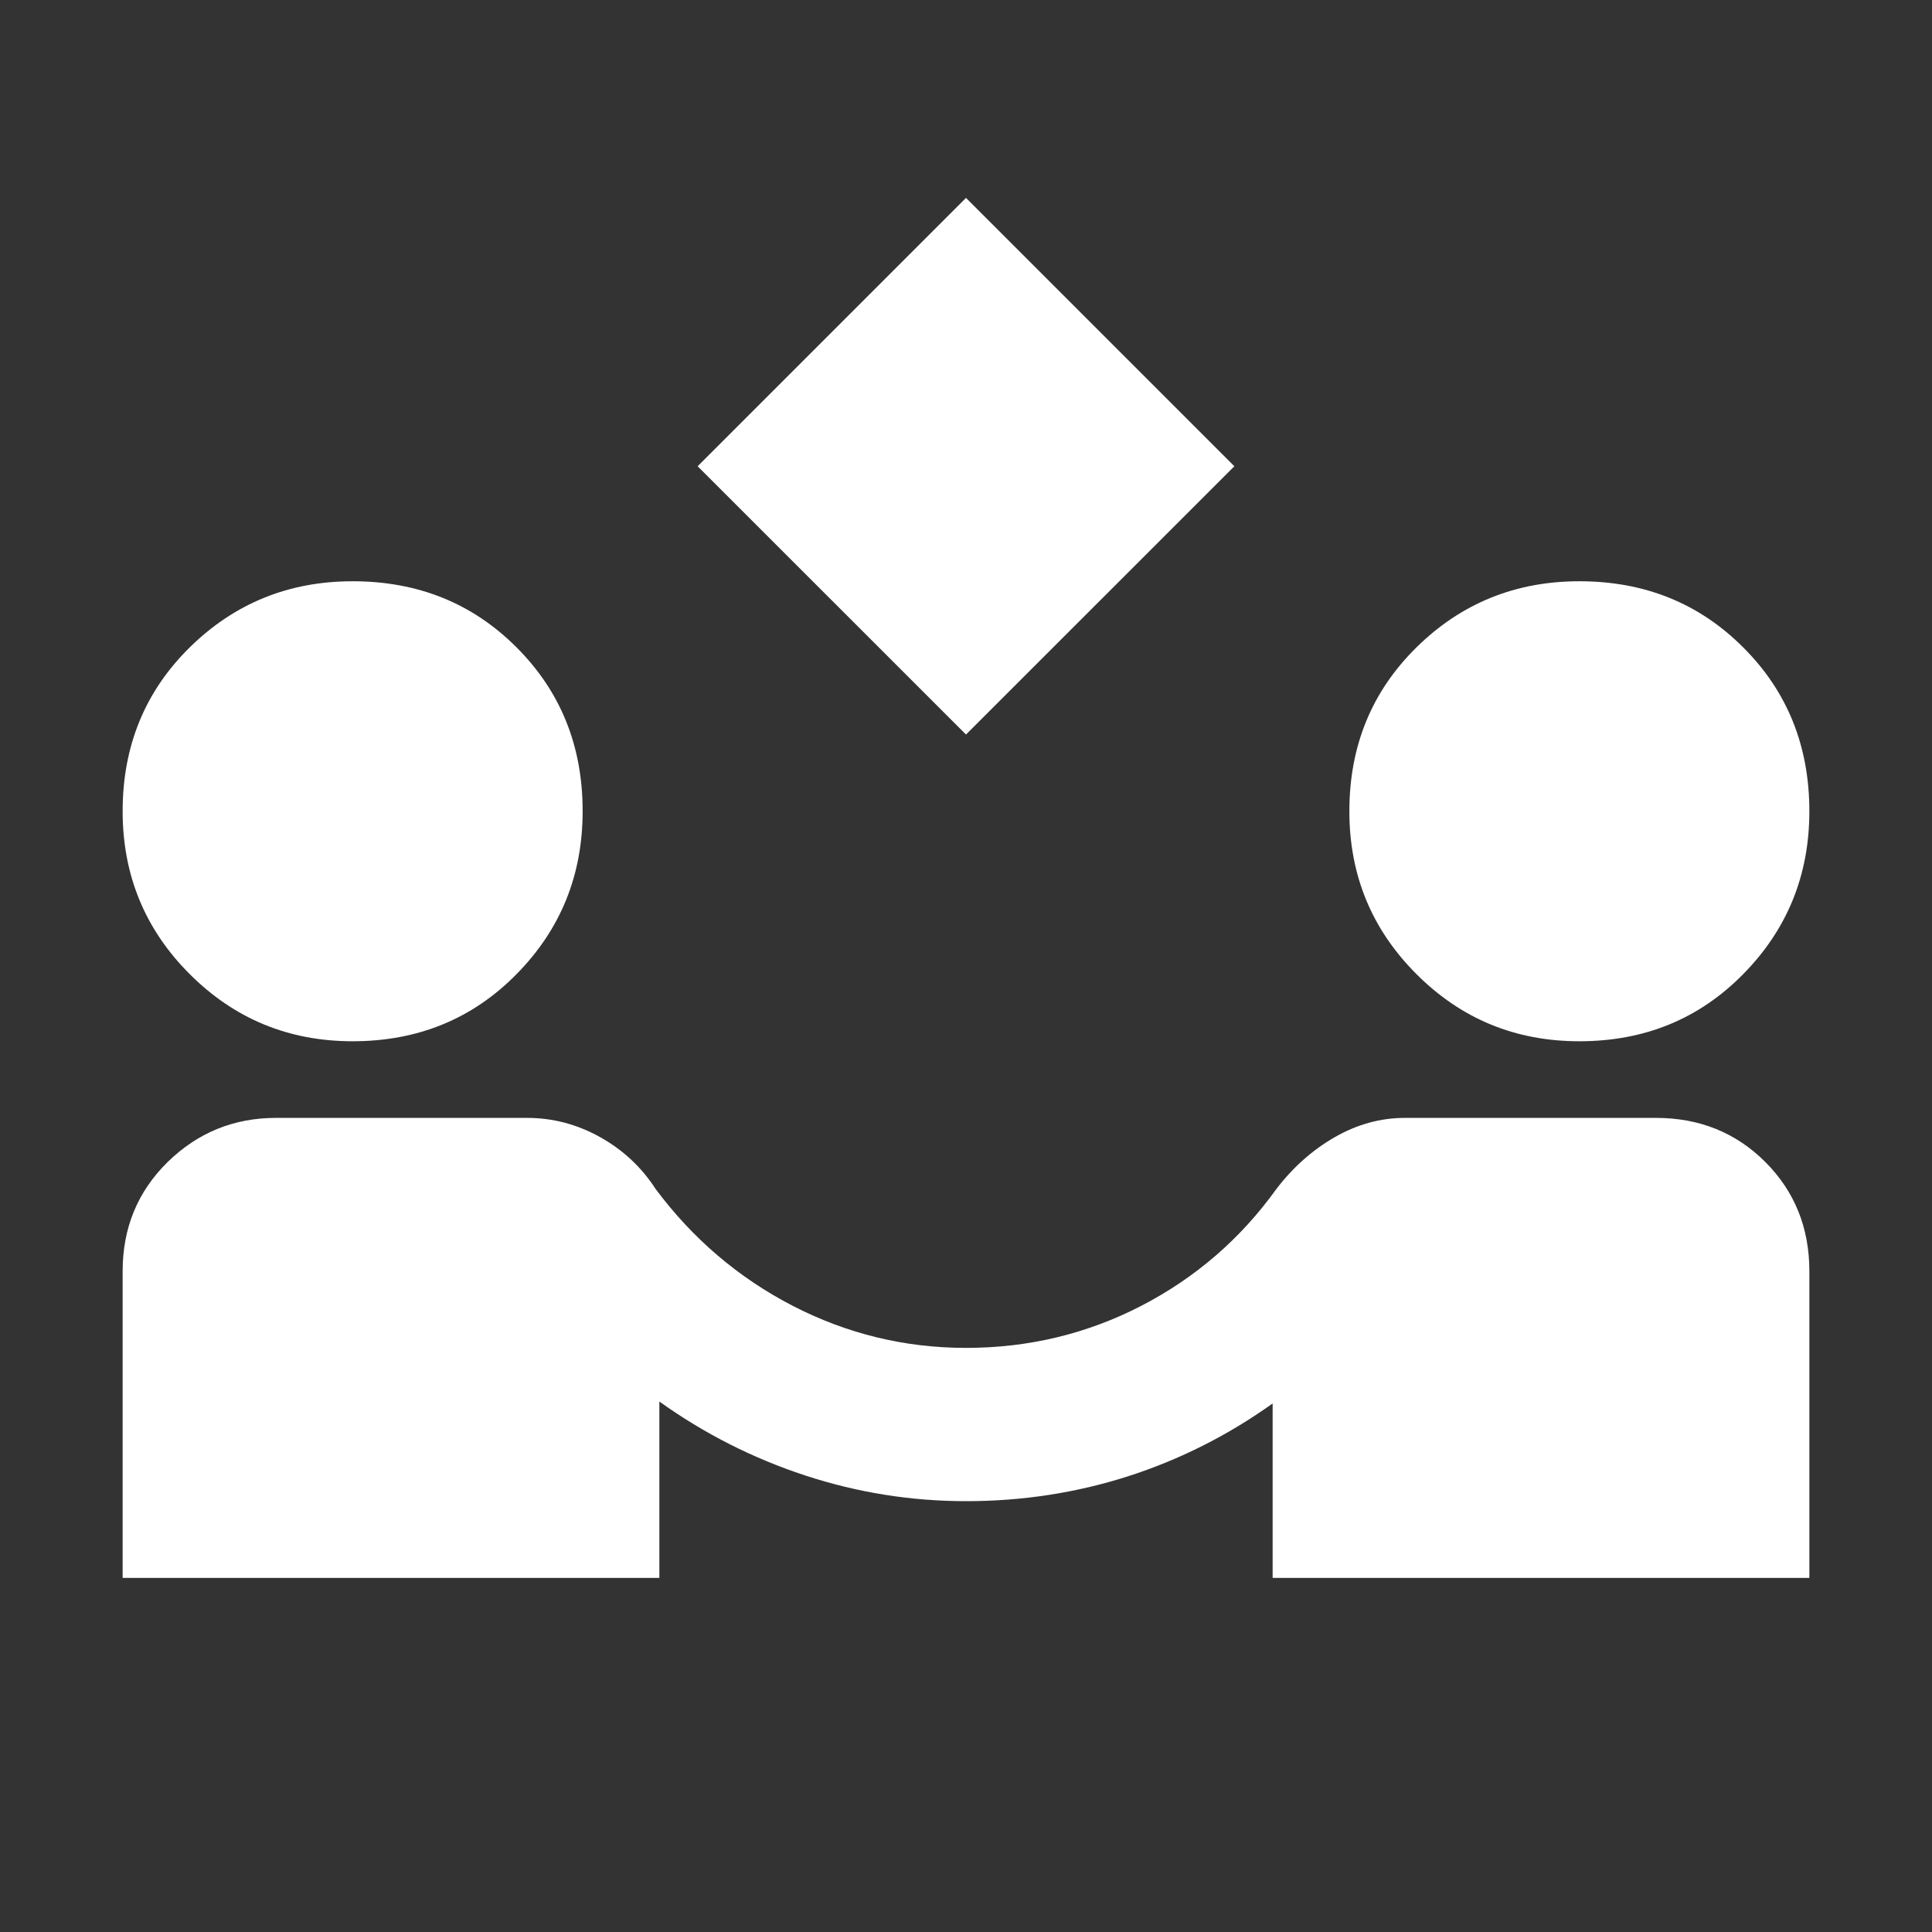 <svg width="21" height="21" viewBox="0 0 21 21" fill="none" xmlns="http://www.w3.org/2000/svg">
<rect x="0" y="0" width="21" height="21" fill="#333333" stroke="none"/>
<path d="M10.5 7.984L7.583 5.068L10.5 2.151L13.417 5.068L10.5 7.984ZM1.333 17.151V13.818C1.333 13.345 1.497 12.95 1.823 12.63C2.15 12.311 2.542 12.151 3 12.151H5.729C6.007 12.151 6.271 12.22 6.521 12.359C6.771 12.498 6.972 12.686 7.125 12.922C7.528 13.463 8.024 13.887 8.615 14.193C9.206 14.498 9.834 14.651 10.5 14.651C11.181 14.651 11.816 14.498 12.407 14.193C12.997 13.887 13.487 13.463 13.875 12.922C14.056 12.686 14.268 12.498 14.511 12.359C14.754 12.22 15.008 12.151 15.271 12.151H18C18.472 12.151 18.868 12.311 19.188 12.63C19.507 12.95 19.667 13.345 19.667 13.818V17.151H13.833V15.255C13.347 15.602 12.823 15.866 12.26 16.047C11.697 16.227 11.111 16.317 10.5 16.317C9.903 16.317 9.319 16.224 8.75 16.037C8.181 15.85 7.653 15.582 7.167 15.234V17.151H1.333ZM3.833 11.318C3.139 11.318 2.549 11.075 2.062 10.588C1.576 10.102 1.333 9.512 1.333 8.818C1.333 8.109 1.576 7.516 2.062 7.037C2.549 6.558 3.139 6.318 3.833 6.318C4.542 6.318 5.136 6.557 5.615 7.037C6.094 7.516 6.334 8.11 6.333 8.818C6.333 9.512 6.094 10.102 5.615 10.588C5.136 11.075 4.542 11.318 3.833 11.318ZM17.167 11.318C16.472 11.318 15.882 11.075 15.396 10.588C14.91 10.102 14.667 9.512 14.667 8.818C14.667 8.109 14.91 7.516 15.396 7.037C15.882 6.558 16.472 6.318 17.167 6.318C17.875 6.318 18.469 6.557 18.948 7.037C19.428 7.516 19.667 8.11 19.667 8.818C19.667 9.512 19.427 10.102 18.948 10.588C18.469 11.075 17.876 11.318 17.167 11.318Z" fill="white"/>
</svg>
